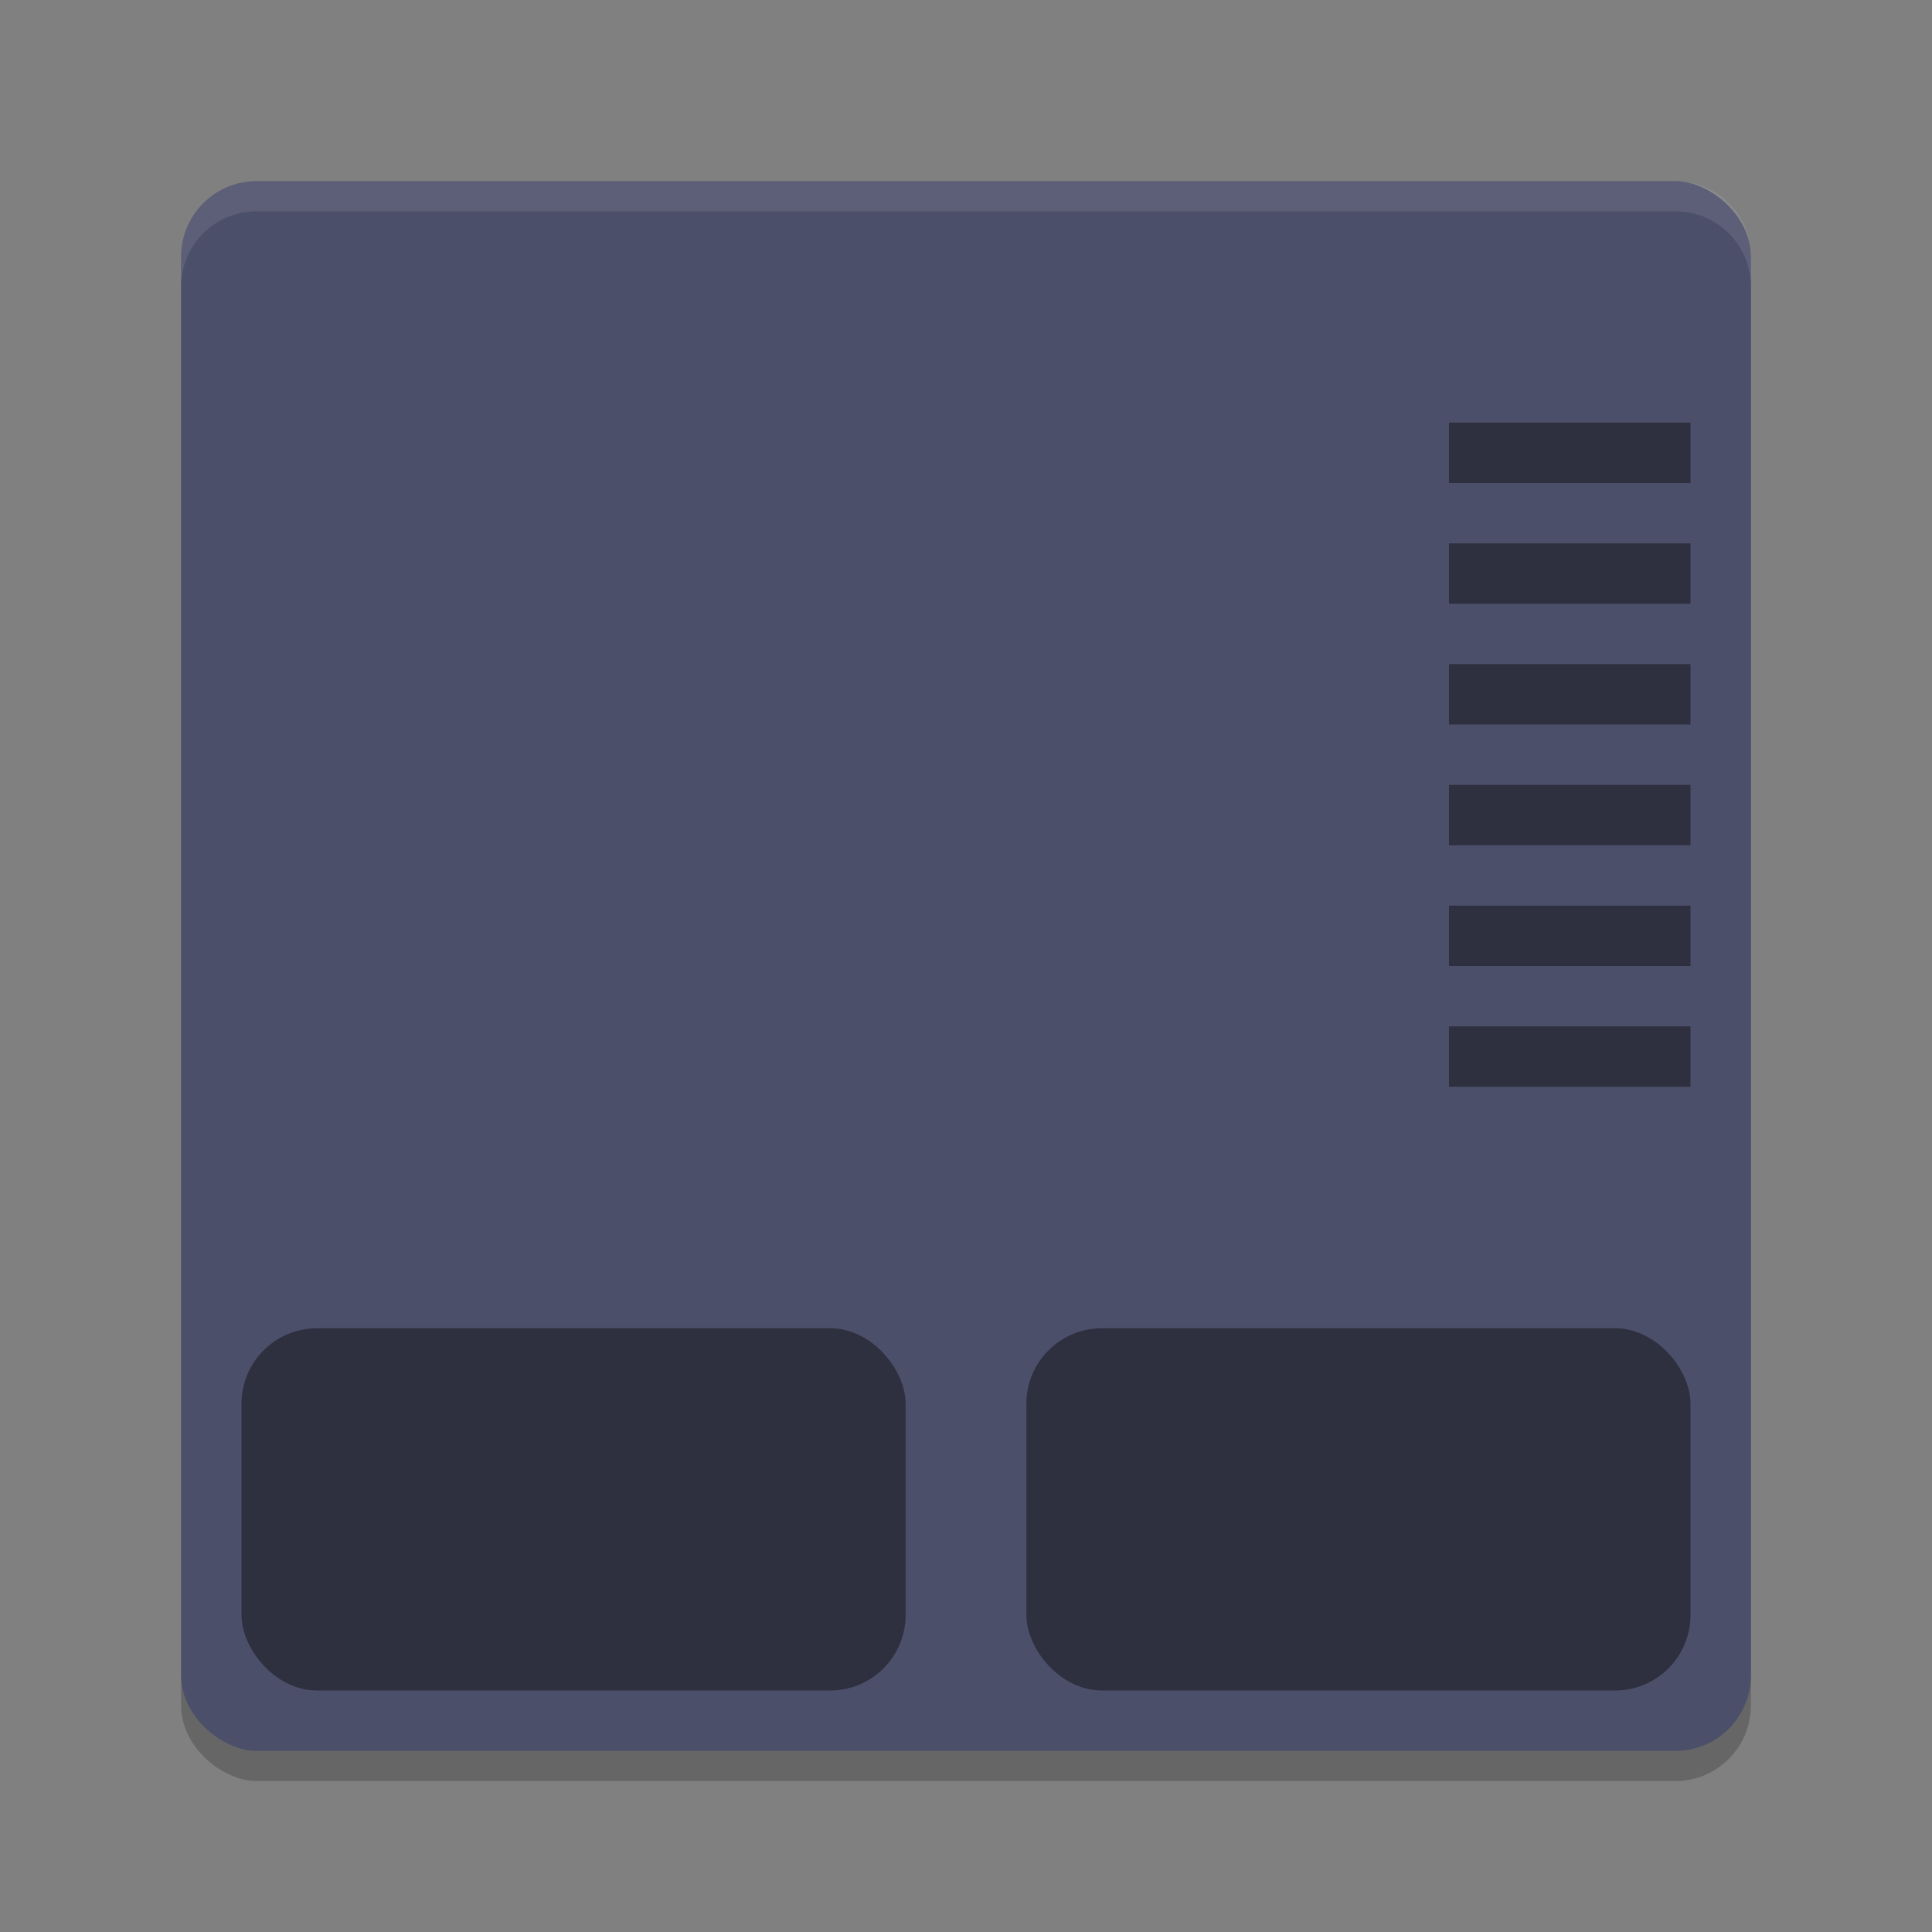 <svg xmlns="http://www.w3.org/2000/svg" width="64" height="64" version="1">
 <rect width="100%" height="100%" fill="#808080" stroke="none"/>
 <rect style="opacity:0.2" width="52" height="52" x="-59" y="-58" rx="2.5" ry="2.5" transform="matrix(0,-1,-1,0,0,0)"/>
 <rect style="fill:#4c4f69" width="52" height="52" x="-58" y="-58" rx="2.5" ry="2.5" transform="matrix(0,-1,-1,0,0,0)"/>
 <g style="opacity:0.40" transform="matrix(2,0,0,2,2e-4,0)">
  <rect width="11" height="6" x="4" y="22" rx="1.25" ry="1.25"/>
  <rect width="11" height="6" x="17" y="22" rx="1.25" ry="1.25"/>
  <rect width="4" height="1" x="24" y="7"/>
  <rect width="4" height="1" x="24" y="9"/>
  <rect width="4" height="1" x="24" y="11"/>
  <rect width="4" height="1" x="24" y="13"/>
  <rect width="4" height="1" x="24" y="15"/>
  <rect width="4" height="1" x="24" y="17"/>
 </g>
 <path style="fill:#eff1f5;opacity:0.1" d="M 8.5 6 C 7.115 6 6 7.115 6 8.5 L 6 9.5 C 6 8.115 7.115 7 8.5 7 L 55.5 7 C 56.885 7 58 8.115 58 9.5 L 58 8.5 C 58 7.115 56.885 6 55.5 6 L 8.5 6 z"/>
</svg>
